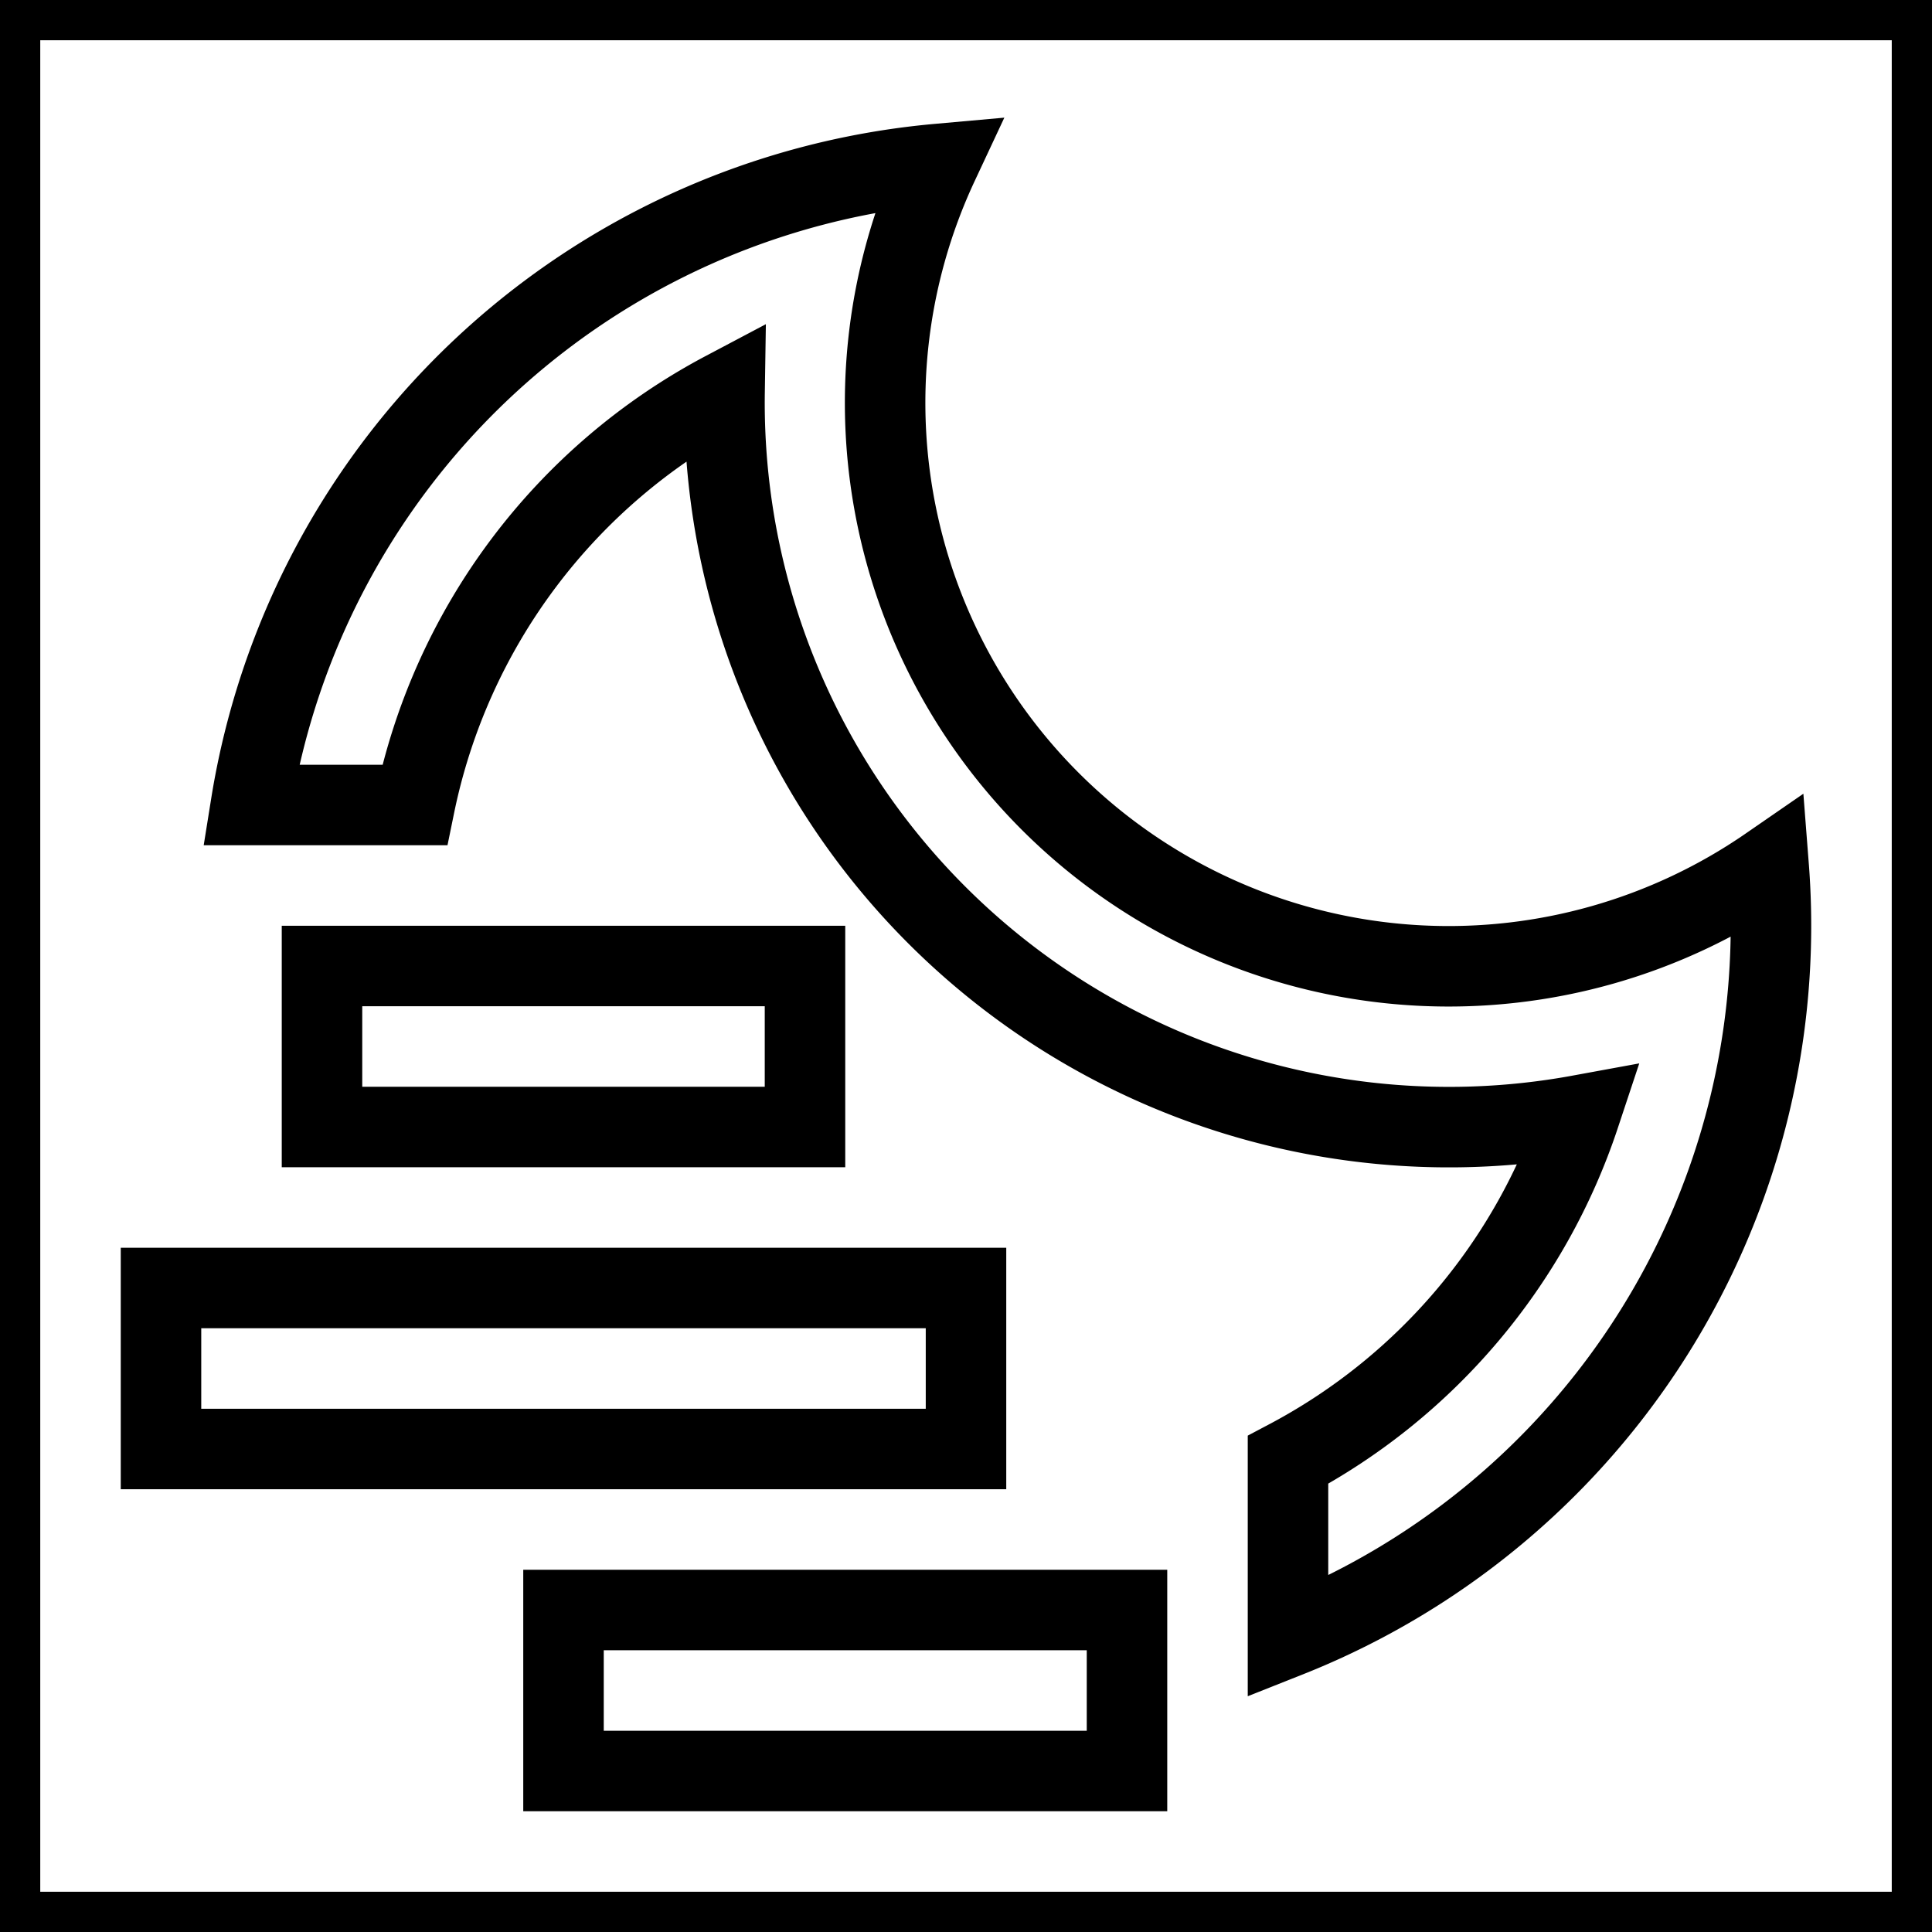 <svg xmlns="http://www.w3.org/2000/svg" viewBox="0 0 24 24" fill="none" stroke="currentColor">
    <g>
        <path fill="none" d="M0 0h24v24H0z"/>
        <path fill-rule="nonzero" d="M16 20.334v-2.199a7.522 7.522 0 0 0 3.623-4.281 9 9 0 0 1-10.622-8.99A7.518 7.518 0 0 0 5.151 10H3.117a9.505 9.505 0 0 1 8.538-7.963 7 7 0 0 0 10.316 8.728A9.503 9.503 0 0 1 16 20.335zM7 20h7v2H7v-2zm-3-8h6v2H4v-2zm-2 4h10v2H2v-2z"/>
    </g>
</svg>

